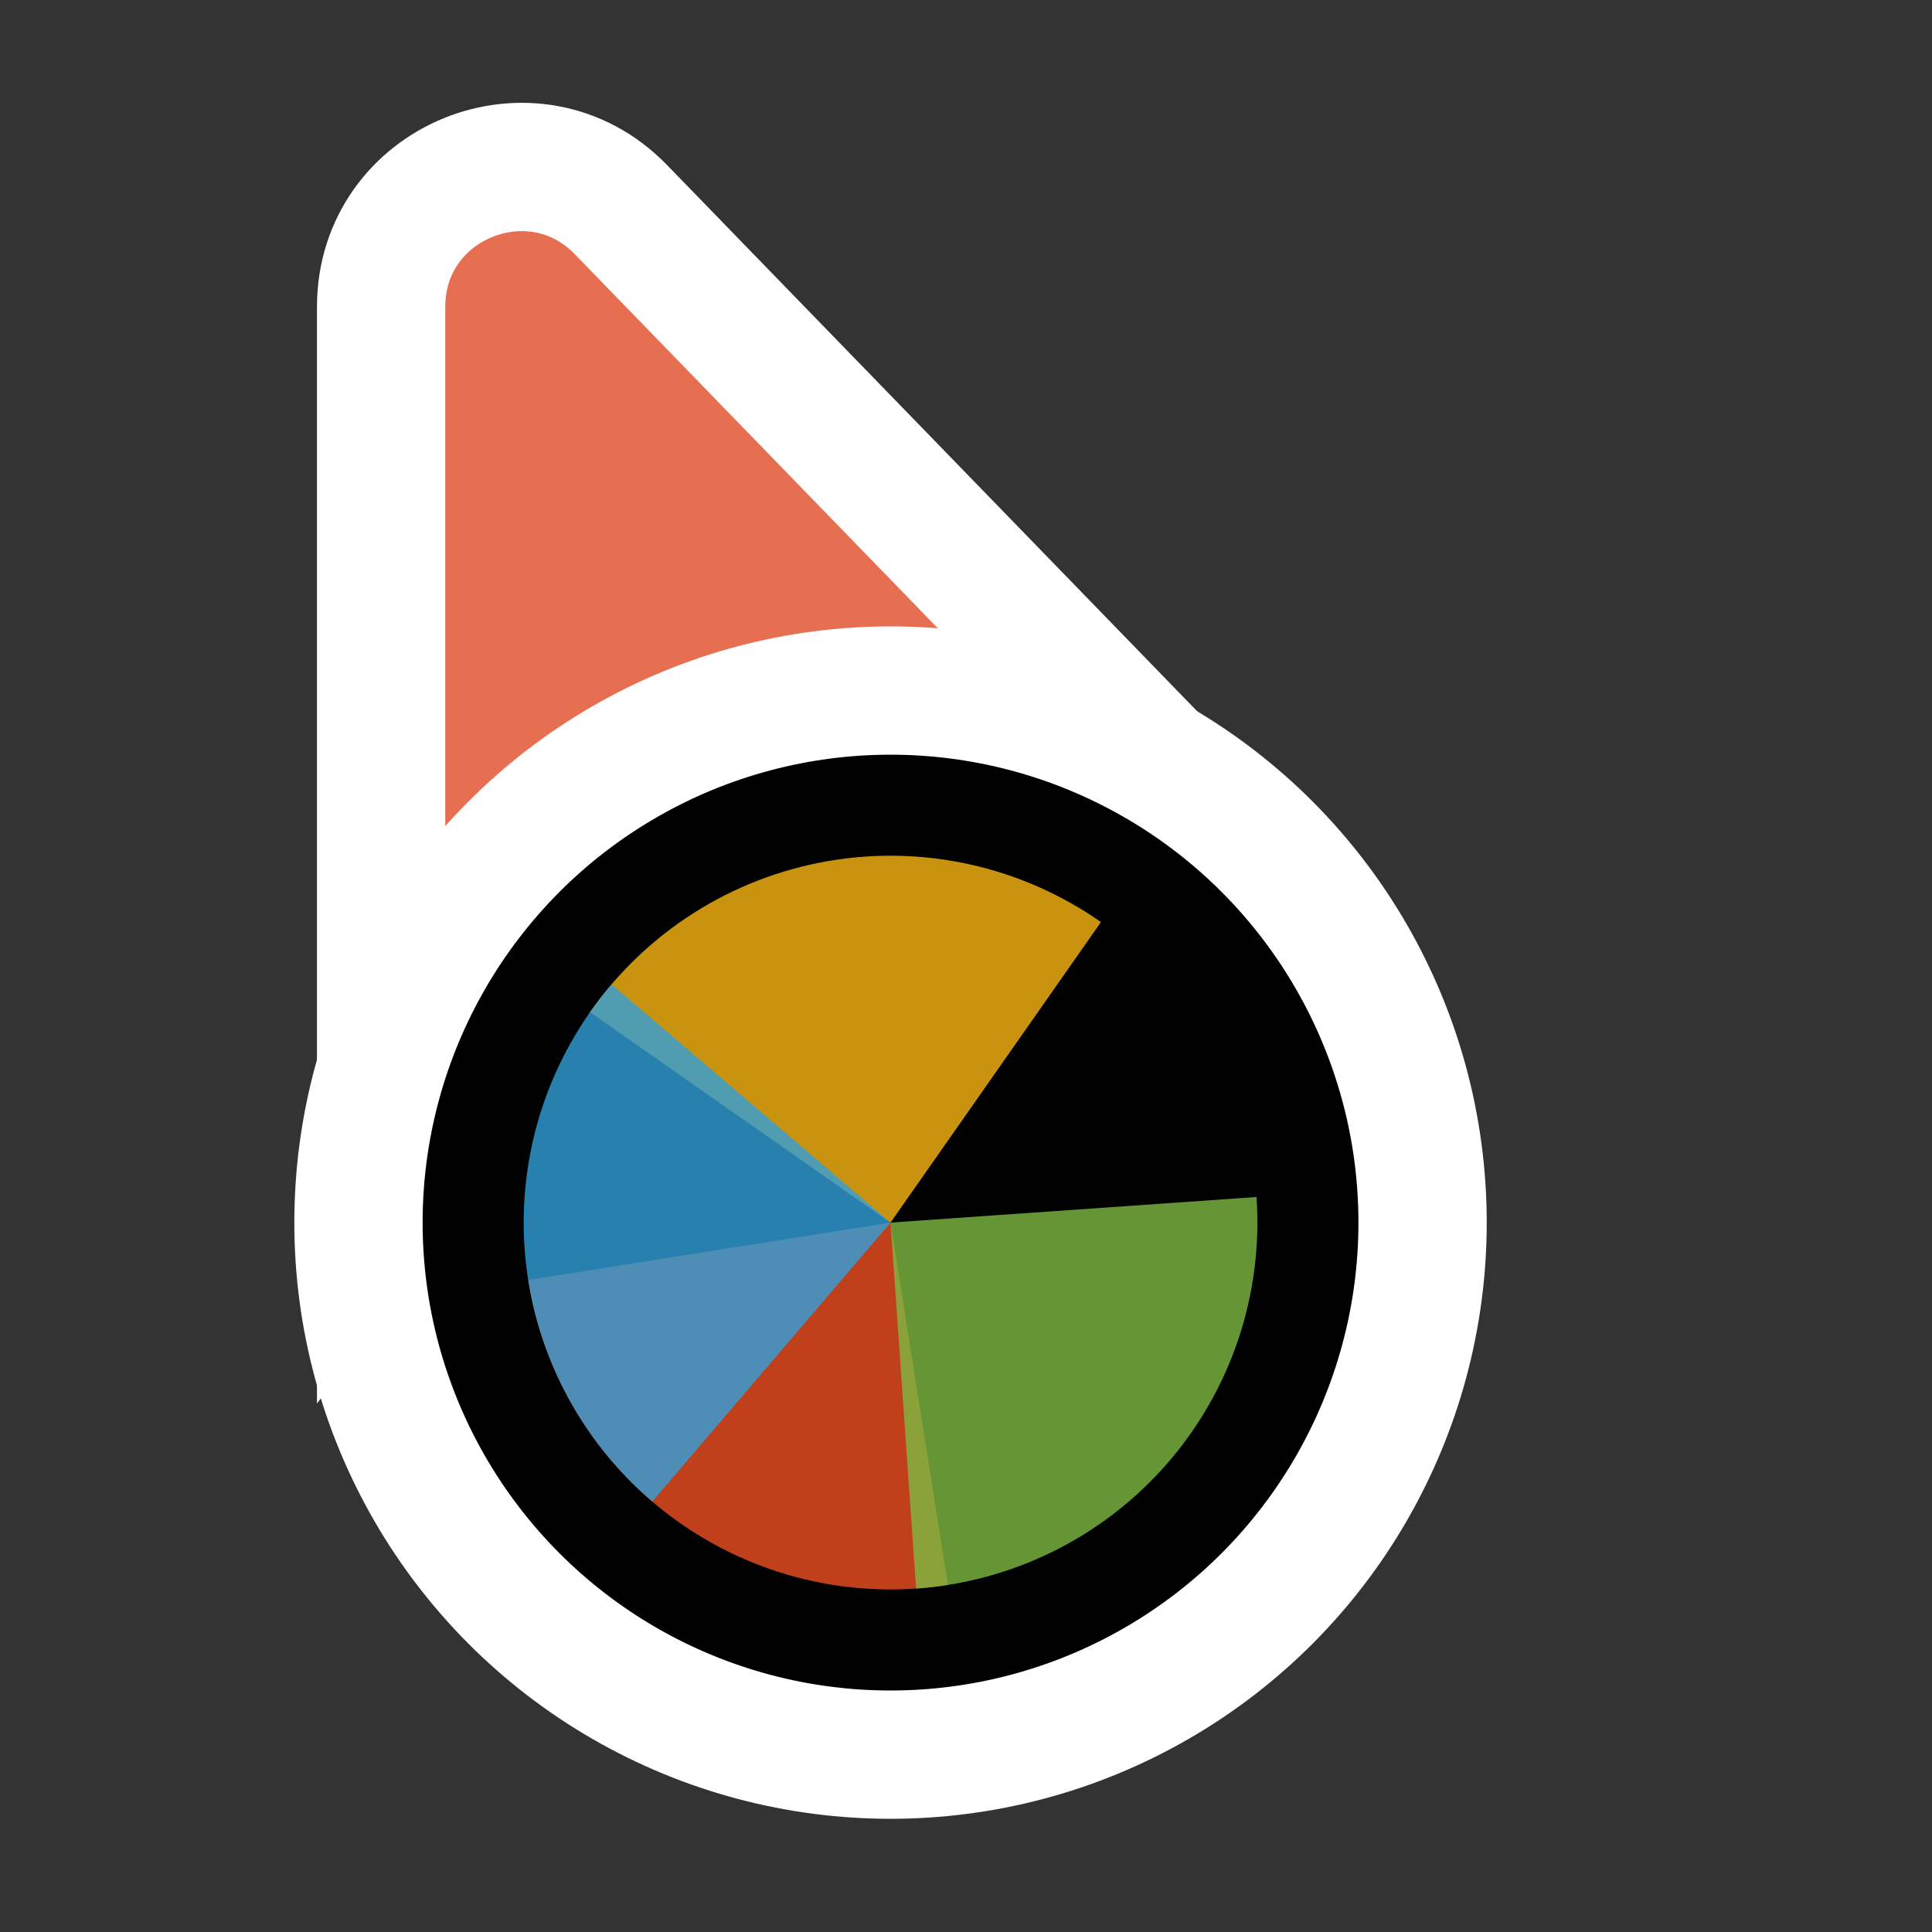 <?xml version='1.0' encoding='UTF-8'?>
<svg xmlns="http://www.w3.org/2000/svg" width="128" height="128" viewBox="0 0 256 256" fill="none">
  <rect x="0" y="0" width="256" height="256" fill="#333333" stroke="none"/>
  <path d="M141.269 109.497L162.13 110.056L147.596 95.08L82.276 27.777C70.704 15.854 50.5 24.046 50.5 40.662L50.5 134.895L50.5 160.434L65.805 139.989L89.665 108.115L141.269 109.497Z" fill="#E76F51" stroke="#FFFFFF" stroke-width="17"/>
  <circle cx="118" cy="162" r="70.5" fill="#000000" stroke="#FFFFFF" stroke-width="17"/>
  <path d="M125.604 210.014L118.001 162L69.984 169.605C70.983 175.91 73.214 181.957 76.549 187.4C79.885 192.843 84.26 197.576 89.424 201.328C94.589 205.081 100.442 207.779 106.649 209.269C112.857 210.759 119.297 211.012 125.602 210.014L125.604 210.014Z" fill="#F05024" fill-opacity="0.8"/>
  <path d="M145.883 122.179L118 162L78.18 134.117C81.841 128.888 86.497 124.431 91.881 121.001C97.265 117.571 103.272 115.235 109.559 114.127C115.846 113.018 122.289 113.159 128.522 114.541C134.754 115.922 140.654 118.518 145.883 122.18L145.883 122.179Z" fill="#FCB813" fill-opacity="0.8"/>
  <path d="M166.493 158.609L118 161.999L121.39 210.492C127.759 210.047 133.977 208.352 139.69 205.504C145.403 202.655 150.499 198.709 154.688 193.892C158.876 189.074 162.074 183.478 164.1 177.424C166.125 171.37 166.939 164.977 166.493 158.609Z" fill="#7EBA41" fill-opacity="0.8"/>
  <path d="M81.036 130.43L118 162L86.43 198.964C81.575 194.818 77.585 189.757 74.687 184.069C71.789 178.381 70.04 172.178 69.539 165.814C69.038 159.45 69.796 153.05 71.768 146.978C73.741 140.907 76.89 135.284 81.036 130.43Z" fill="#32A0DA" fill-opacity="0.8"/>
</svg>
